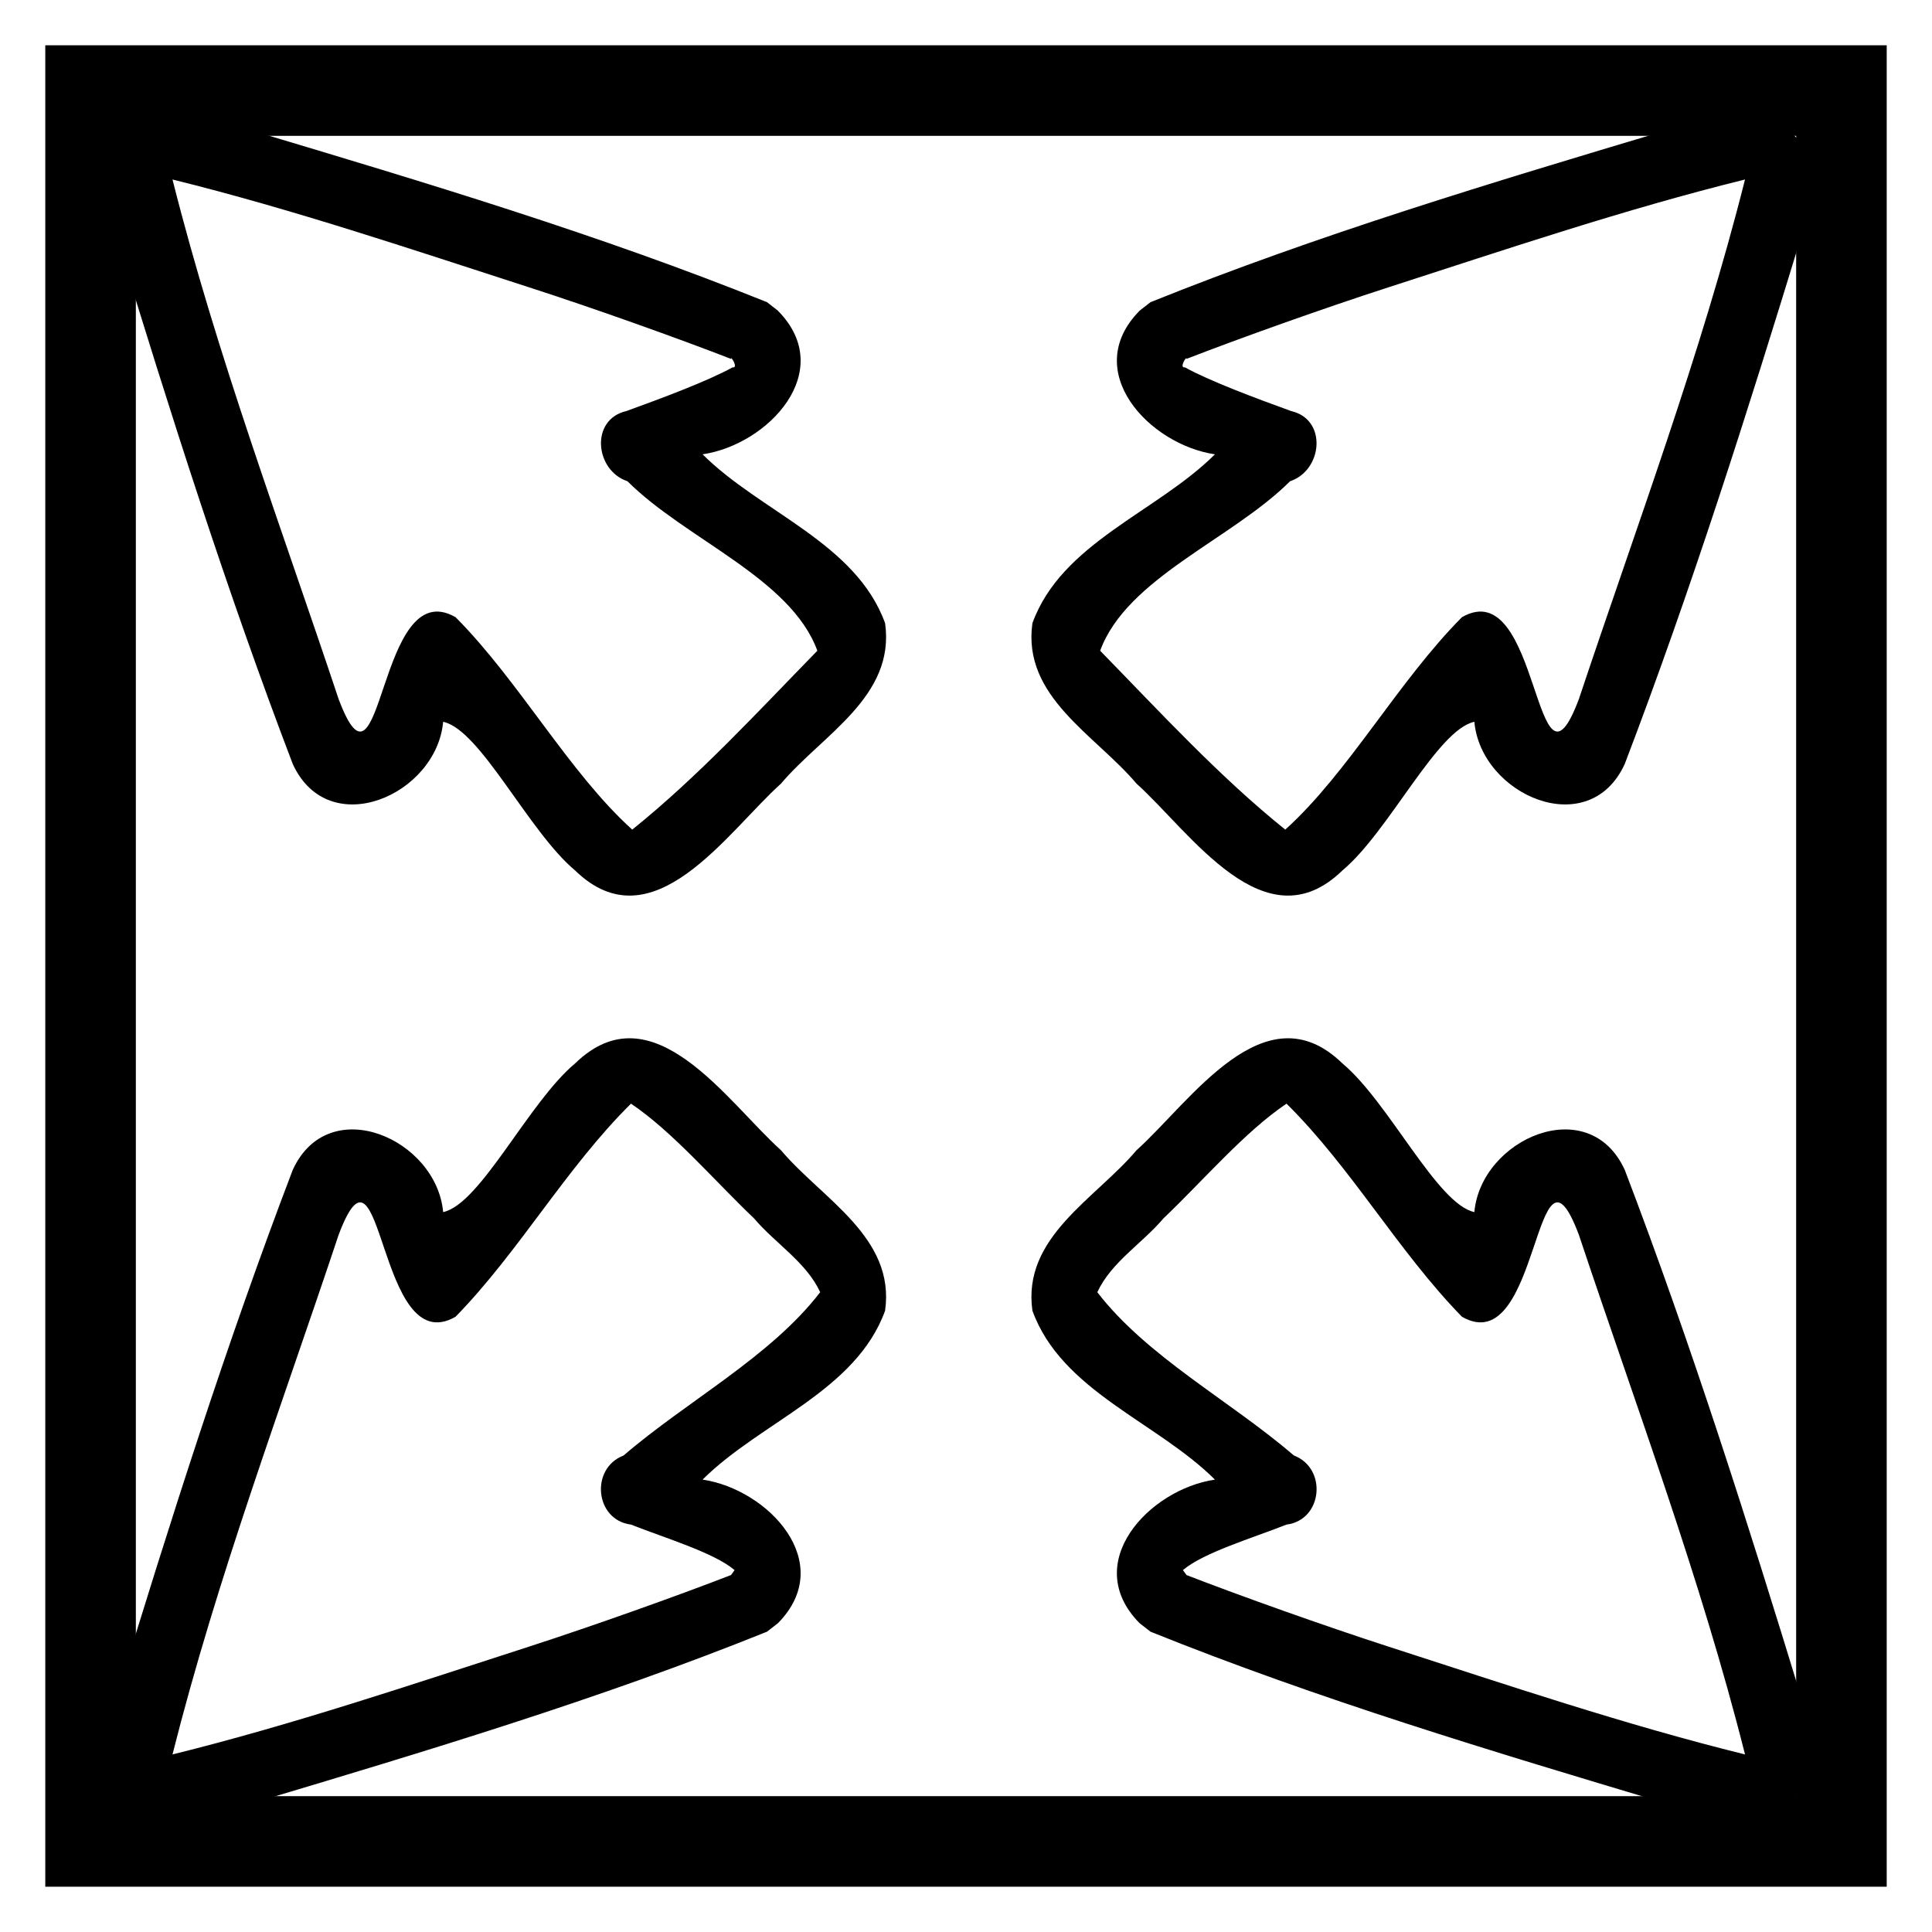 <svg version="1.1" viewBox="0 0 32 32" xmlns="http://www.w3.org/2000/svg">
<rect x="1.5" y="1.5" width="29" height="29" fill="none" stroke="#000" stroke-width="1.5"/>
<g shape-rendering="auto">
<path d="m18.873 5.149c-0.983 0.999 0.163 2.216 1.25 2.376-0.962 0.959-2.54 1.465-3.023 2.797-0.172 1.218 1.043 1.85 1.724 2.657 0.893 0.802 2.125 2.688 3.41 1.439 0.772-0.644 1.568-2.331 2.186-2.463 0.109 1.213 1.896 1.998 2.491 0.699 1.099-2.879 2.033-5.825 2.934-8.773 0.858-1.616-0.965-2.599-2.267-1.715-2.868 0.858-5.744 1.72-8.522 2.839l-0.181 0.141h-0.002zm0.78 0.795c0.884-0.343 2.272-0.839 3.353-1.188 1.954-0.631 3.903-1.29 5.897-1.783-0.736 2.92-1.8 5.751-2.752 8.607-0.736 1.953-0.635-2.106-1.937-1.357-1.056 1.062-1.883 2.578-2.926 3.518-1.097-0.882-2.076-1.949-3.066-2.963 0.442-1.206 2.184-1.846 3.145-2.807 0.54-0.179 0.623-1.025 0.017-1.163-0.577-0.209-1.351-0.498-1.757-0.723-0.105 0.016 0.031-0.2 0.025-0.141zm9.269-3.07c-0.117 0.099 0.23 0.118 0 0z" color="#000000" color-rendering="auto" image-rendering="auto" solid-color="#000000" style="isolation:auto;mix-blend-mode:normal;text-decoration-color:#000000;text-decoration-line:none;text-decoration-style:solid;text-indent:0;text-transform:none;white-space:normal"/>
<path d="m12.887 5.149c0.983 0.999-0.163 2.216-1.25 2.376 0.962 0.959 2.54 1.465 3.023 2.797 0.172 1.218-1.043 1.85-1.724 2.657-0.893 0.802-2.125 2.688-3.41 1.439-0.772-0.644-1.568-2.331-2.186-2.463-0.109 1.213-1.896 1.998-2.491 0.699-1.099-2.879-2.033-5.825-2.934-8.773-0.858-1.616 0.965-2.599 2.267-1.715 2.868 0.858 5.744 1.72 8.522 2.839l0.181 0.141h0.002zm-0.78 0.795c-0.884-0.343-2.272-0.839-3.353-1.188-1.954-0.631-3.903-1.29-5.897-1.783 0.736 2.92 1.8 5.751 2.752 8.607 0.736 1.953 0.635-2.106 1.937-1.357 1.056 1.062 1.883 2.578 2.926 3.518 1.097-0.882 2.076-1.949 3.066-2.963-0.442-1.206-2.184-1.846-3.145-2.807-0.54-0.179-0.623-1.025-0.017-1.163 0.577-0.209 1.351-0.498 1.757-0.723 0.105 0.016-0.032-0.2-0.025-0.141zm-9.269-3.07c0.117 0.099-0.23 0.118 0 0z" color="#000000" color-rendering="auto" image-rendering="auto" solid-color="#000000" style="isolation:auto;mix-blend-mode:normal;text-decoration-color:#000000;text-decoration-line:none;text-decoration-style:solid;text-indent:0;text-transform:none;white-space:normal"/>
<path d="m18.873 26.883c-0.983-0.999 0.163-2.216 1.25-2.376-0.963-0.959-2.54-1.465-3.023-2.798-0.172-1.218 1.043-1.85 1.724-2.657 0.894-0.802 2.125-2.688 3.41-1.439 0.772 0.644 1.568 2.331 2.186 2.463 0.109-1.213 1.896-1.998 2.491-0.699 1.099 2.879 2.033 5.825 2.934 8.773 0.858 1.616-0.965 2.598-2.267 1.715-2.868-0.858-5.744-1.72-8.522-2.839l-0.181-0.141h-0.002zm0.78-0.795c0.885 0.343 2.272 0.838 3.353 1.188 1.954 0.631 3.903 1.29 5.897 1.783-0.736-2.92-1.8-5.751-2.752-8.607-0.736-1.953-0.635 2.107-1.937 1.357-1.058-1.085-1.822-2.456-2.905-3.529-0.686 0.46-1.377 1.27-2.039 1.901-0.352 0.415-0.866 0.726-1.095 1.222 0.824 1.071 2.199 1.796 3.257 2.705 0.555 0.212 0.477 1.068-0.123 1.144-0.559 0.221-1.38 0.466-1.716 0.754l0.06 0.083zm9.269 3.07c-0.117-0.099 0.23-0.118 0 0z" color="#000000" color-rendering="auto" image-rendering="auto" solid-color="#000000" style="isolation:auto;mix-blend-mode:normal;text-decoration-color:#000000;text-decoration-line:none;text-decoration-style:solid;text-indent:0;text-transform:none;white-space:normal"/>
<path d="m12.887 26.883c0.983-0.999-0.163-2.216-1.25-2.376 0.963-0.959 2.54-1.465 3.023-2.798 0.172-1.218-1.043-1.85-1.724-2.657-0.894-0.802-2.125-2.688-3.41-1.439-0.772 0.644-1.568 2.331-2.186 2.463-0.109-1.213-1.896-1.998-2.491-0.699-1.099 2.879-2.033 5.825-2.934 8.773-0.858 1.616 0.965 2.598 2.267 1.715 2.868-0.858 5.744-1.72 8.522-2.839l0.181-0.141h0.002zm-0.78-0.795c-0.885 0.343-2.272 0.838-3.353 1.188-1.954 0.631-3.903 1.29-5.897 1.783 0.736-2.92 1.8-5.751 2.752-8.607 0.736-1.953 0.635 2.107 1.937 1.357 1.058-1.085 1.822-2.456 2.905-3.529 0.686 0.46 1.377 1.27 2.039 1.901 0.352 0.415 0.866 0.726 1.095 1.222-0.824 1.071-2.199 1.796-3.257 2.705-0.555 0.212-0.477 1.068 0.123 1.144 0.559 0.221 1.38 0.466 1.716 0.754l-0.06 0.083zm-9.269 3.07c0.117-0.099-0.23-0.118 0 0z" color="#000000" color-rendering="auto" image-rendering="auto" solid-color="#000000" style="isolation:auto;mix-blend-mode:normal;text-decoration-color:#000000;text-decoration-line:none;text-decoration-style:solid;text-indent:0;text-transform:none;white-space:normal"/>
</g>
</svg>
